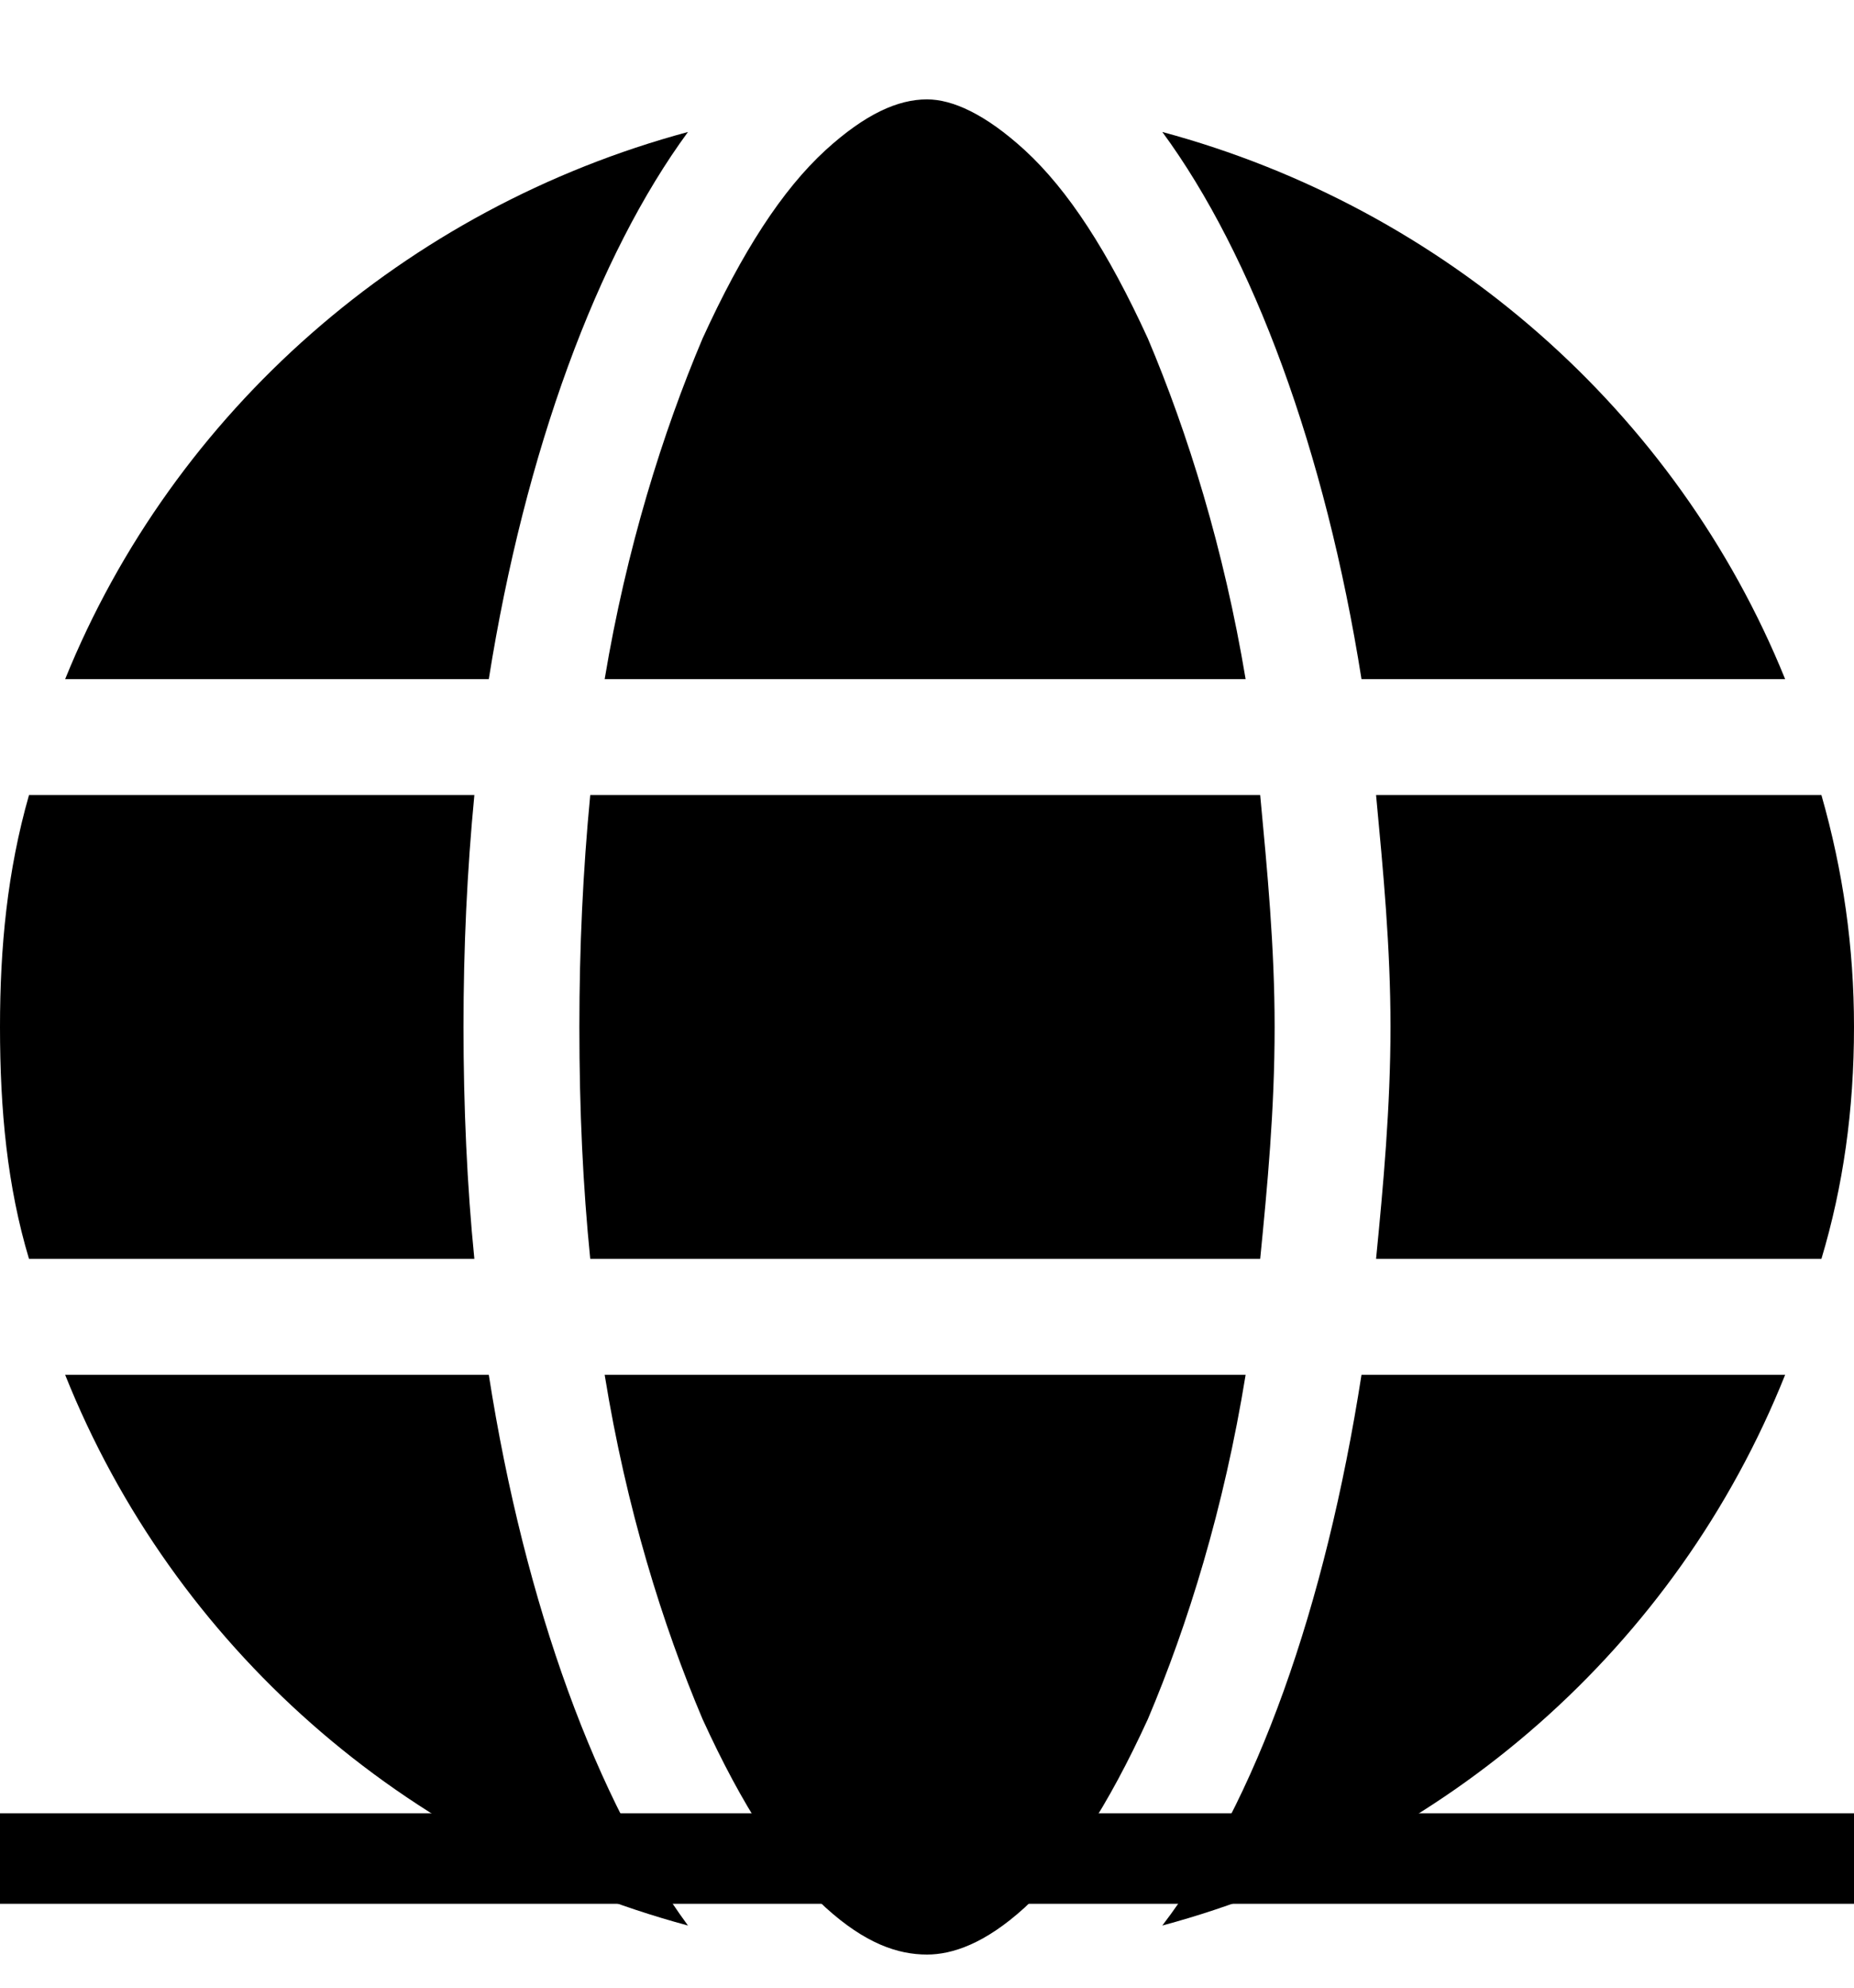 <svg width="14" height="15" viewBox="0 0 14 15" fill="none" xmlns="http://www.w3.org/2000/svg">
<path d="M9.625 7.75C9.625 8.379 9.57 8.953 9.516 9.5H4.457C4.402 8.953 4.375 8.379 4.375 7.75C4.375 7.148 4.402 6.574 4.457 6H9.516C9.57 6.574 9.625 7.148 9.625 7.75ZM10.391 6H13.754C13.918 6.574 14 7.148 14 7.75C14 8.379 13.918 8.953 13.754 9.5H10.391C10.445 8.953 10.5 8.352 10.5 7.75C10.5 7.148 10.445 6.574 10.391 6ZM13.48 5.125H10.281C10.008 3.402 9.461 1.926 8.777 0.996C10.91 1.57 12.66 3.102 13.48 5.125ZM9.406 5.125H4.566C4.73 4.141 5.004 3.266 5.305 2.555C5.605 1.898 5.906 1.434 6.234 1.133C6.535 0.859 6.781 0.75 7 0.75C7.191 0.75 7.438 0.859 7.738 1.133C8.066 1.434 8.367 1.898 8.668 2.555C8.969 3.266 9.242 4.141 9.406 5.125ZM3.691 5.125H0.492C1.312 3.102 3.062 1.57 5.195 0.996C4.512 1.926 3.965 3.402 3.691 5.125ZM0.219 6H3.582C3.527 6.574 3.5 7.148 3.5 7.75C3.5 8.352 3.527 8.953 3.582 9.5H0.219C0.055 8.953 0 8.379 0 7.75C0 7.148 0.055 6.574 0.219 6ZM5.305 12.973C5.004 12.262 4.73 11.387 4.566 10.375H9.406C9.242 11.387 8.969 12.262 8.668 12.973C8.367 13.629 8.066 14.094 7.738 14.395C7.438 14.668 7.191 14.75 7 14.75C6.781 14.75 6.535 14.668 6.234 14.395C5.906 14.094 5.605 13.629 5.305 12.973ZM3.691 10.375C3.965 12.125 4.512 13.602 5.195 14.531C3.062 13.957 1.312 12.426 0.492 10.375H3.691ZM13.48 10.375C12.66 12.426 10.91 13.957 8.777 14.531C9.488 13.602 10.008 12.125 10.281 10.375H13.48Z" fill="black"/>
<path d="M0 13.684H14V14.367H0V13.684Z" fill="black"/>
<a href="https://newwebsite.kistler-machine.com/en">
<rect fill="black" fill-opacity="0" width="14" height="14"/>
</a>
</svg>
